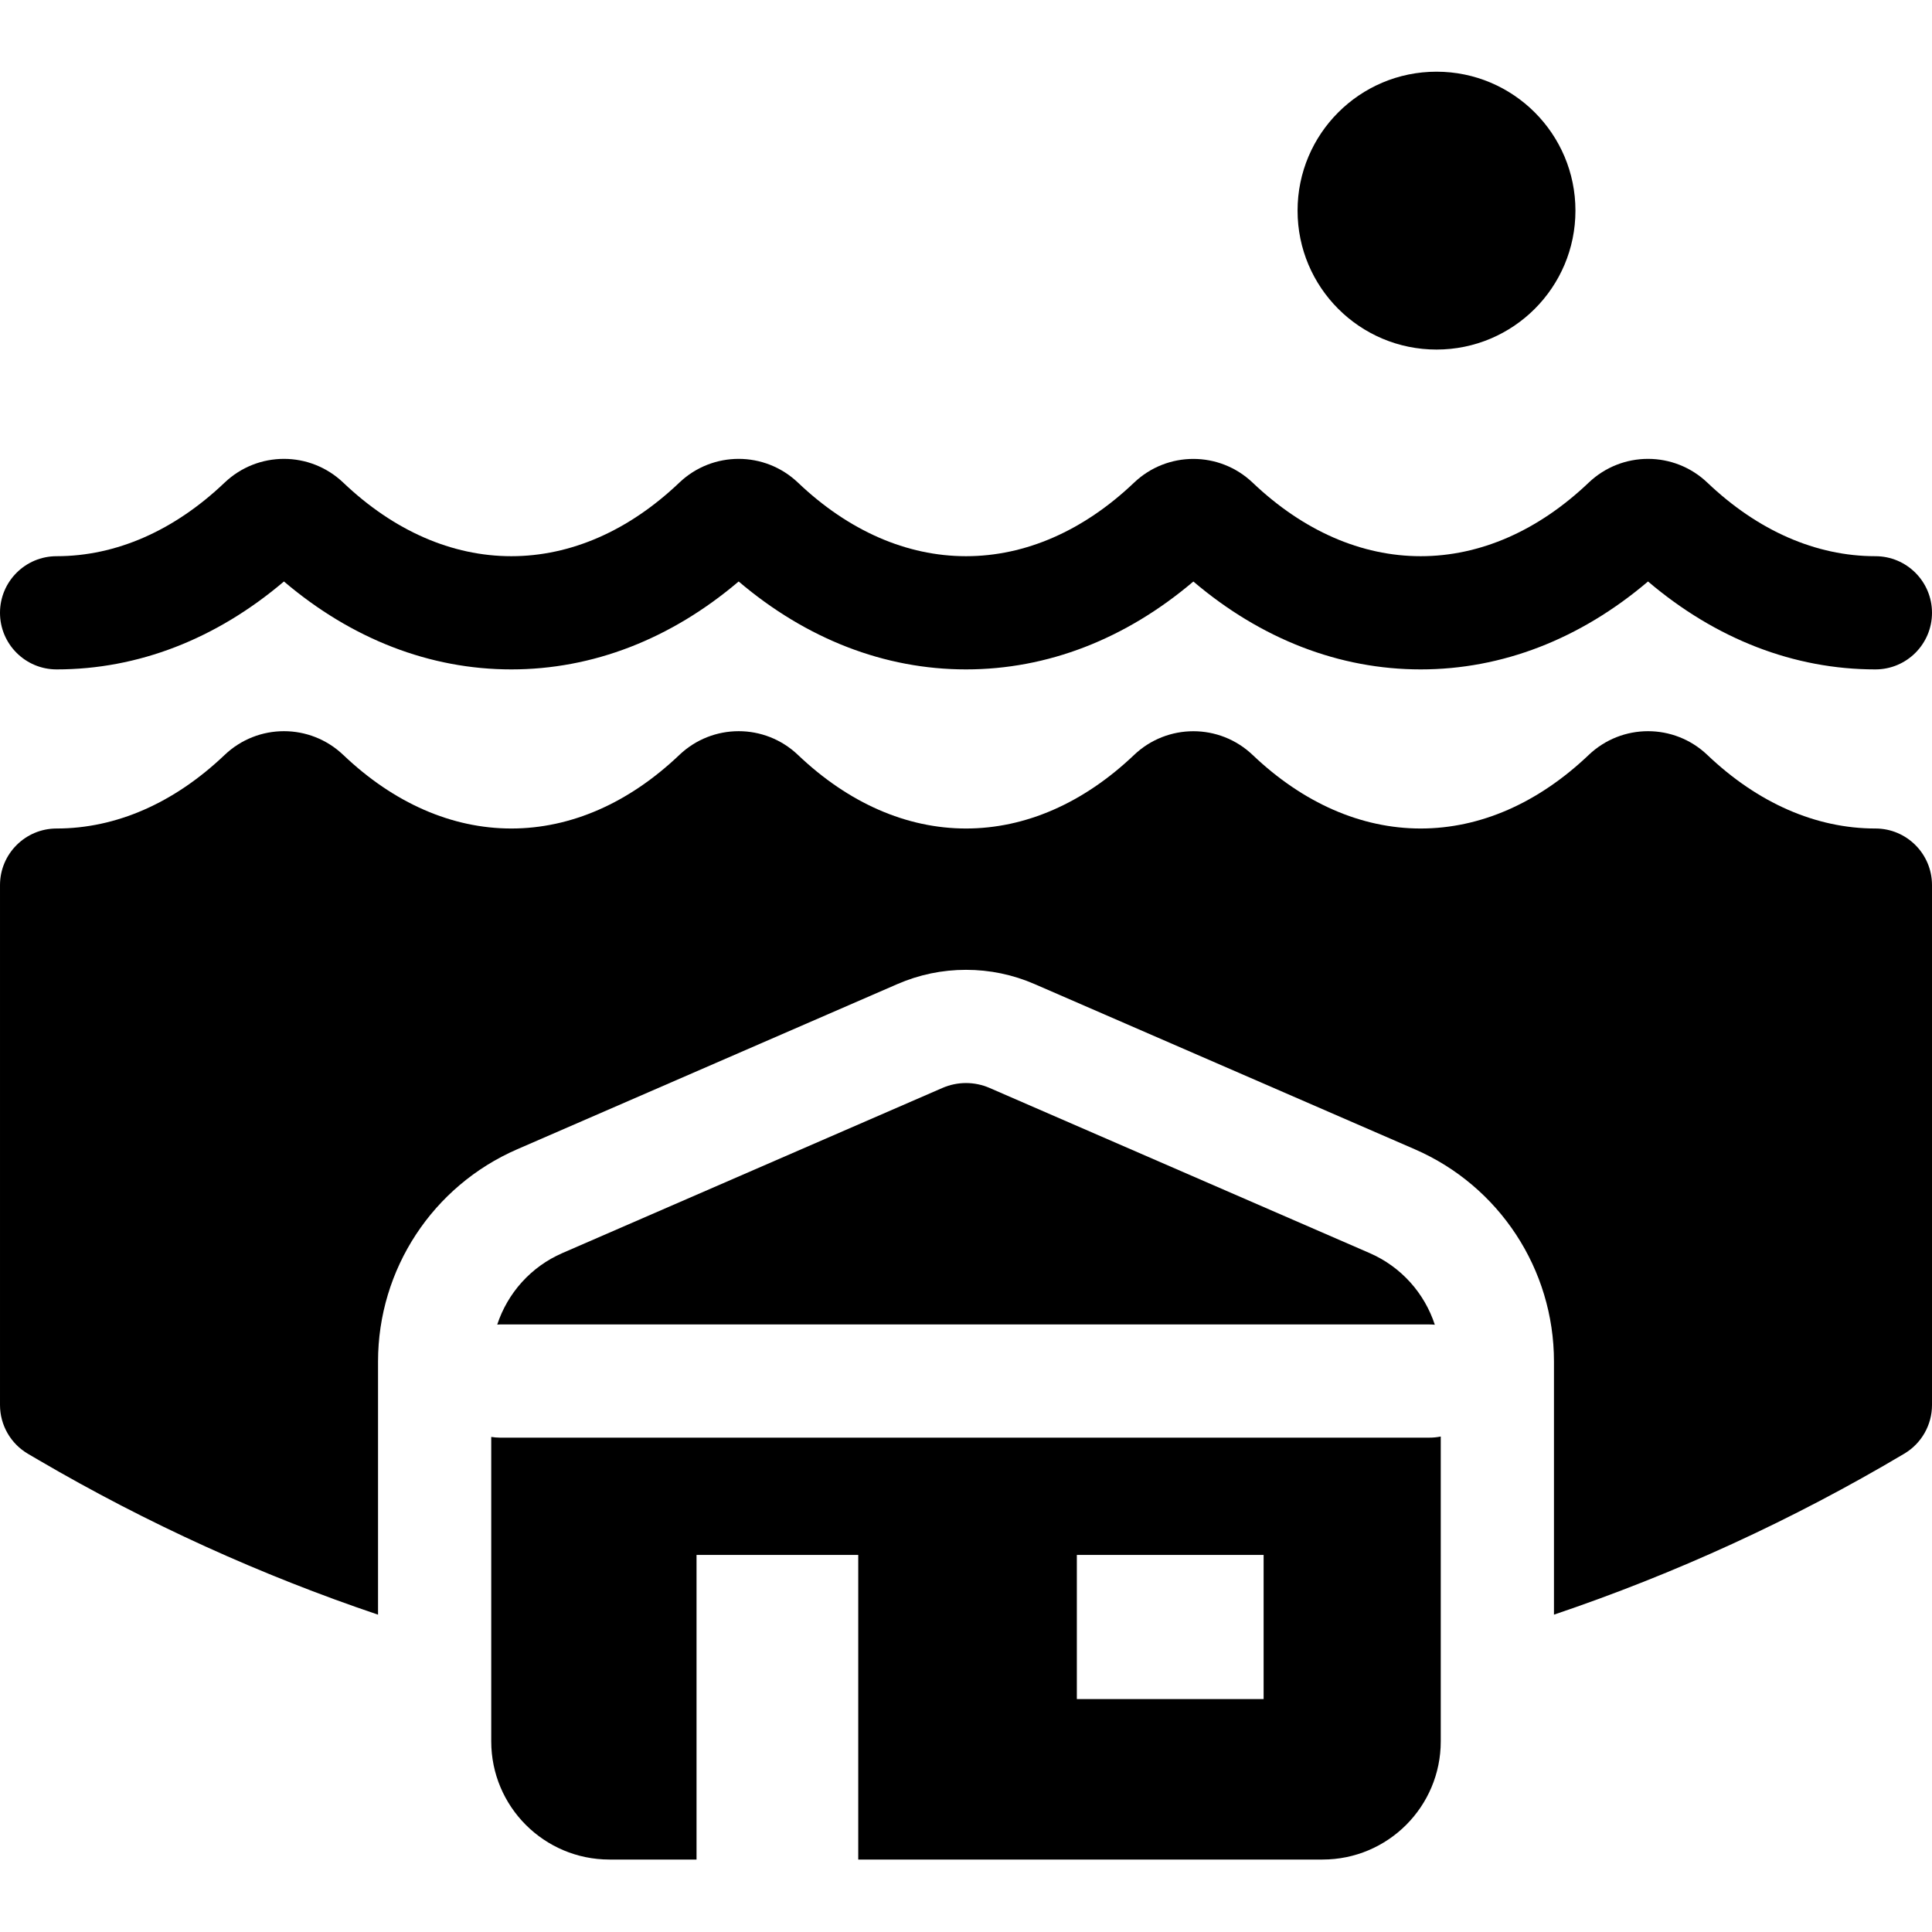 <svg height="512pt" viewBox="0 -19 512 512" width="512pt" xmlns="http://www.w3.org/2000/svg"><path d="m497 200.562c-15.742 0-31.145-6.738-44.535-19.492-8.816-8.398-22.629-8.398-31.449.004-13.383 12.75-28.777 19.488-44.52 19.488-15.738 0-31.137-6.738-44.523-19.484-8.816-8.395-22.625-8.391-31.441 0-13.387 12.746-28.785 19.484-44.523 19.484-15.742 0-31.145-6.738-44.535-19.496-8.816-8.395-22.629-8.395-31.449.008-13.383 12.75-28.777 19.488-44.52 19.488-15.742 0-31.145-6.738-44.535-19.496-8.816-8.395-22.629-8.395-31.449.008-13.383 12.75-28.777 19.488-44.52 19.488-8.285 0-15 6.719-15 15v137.777c0 5.328 2.828 10.258 7.426 12.945l2.781 1.629c28.855 16.879 59.012 30.535 89.977 40.992v-67.098c0-24.43 14.48-46.508 36.887-56.242l100.73-43.766c5.777-2.512 11.898-3.785 18.199-3.785s12.422 1.273 18.195 3.785l100.734 43.766c22.406 9.734 36.887 31.812 36.887 56.242v67.094c32-10.805 63.137-25.02 92.844-42.668 4.551-2.703 7.34-7.602 7.34-12.895v-137.777c0-8.281-6.715-15-15-15zm0 0"/><path d="m417.508 36.82c0 20.332-16.484 36.816-36.82 36.816s-36.82-16.484-36.82-36.816c0-20.336 16.484-36.82 36.82-36.82s36.82 16.484 36.82 36.82zm0 0"/><path d="m132.48 331.992h246.34c.48 0 .953.027 1.422.074-2.738-8.359-8.922-15.355-17.27-18.984l-100.73-43.766c-3.98-1.73-8.504-1.73-12.484 0l-100.73 43.766c-8.336 3.621-14.512 10.605-17.258 18.949.238-.012.469-.039.711-.039zm0 0"/><path d="m381.816 361.691c-.969.199-1.973.301-2.996.301h-246.34c-.785 0-1.547-.078-2.297-.191v80.672c0 17.297 14.023 31.324 31.324 31.324h23.082v-80.719h42.855v80.719h123.047c17.301 0 31.324-14.027 31.324-31.324zm-46.945 69.586h-49.496v-38.199h49.496zm0 0"/><path d="m15 158.398c21.578 0 42.281-8.031 60.246-23.301 17.973 15.27 38.68 23.301 60.258 23.301 21.574 0 42.277-8.031 60.246-23.301 17.973 15.27 38.68 23.301 60.258 23.301 21.57 0 42.273-8.027 60.246-23.289 17.969 15.262 38.672 23.289 60.242 23.289 21.578 0 42.281-8.031 60.246-23.301 17.973 15.27 38.68 23.301 60.258 23.301 8.285 0 15-6.719 15-15 0-8.285-6.715-15-15-15-15.742 0-31.145-6.742-44.535-19.496-8.816-8.398-22.633-8.395-31.449.004-13.383 12.75-28.777 19.492-44.52 19.492-15.738 0-31.137-6.738-44.523-19.484-8.816-8.395-22.625-8.395-31.438-.004-13.391 12.75-28.789 19.488-44.527 19.488-15.742 0-31.145-6.742-44.535-19.496-8.82-8.398-22.633-8.395-31.449.004-13.383 12.75-28.777 19.492-44.52 19.492-15.742 0-31.145-6.742-44.535-19.496-8.816-8.398-22.629-8.395-31.449.004-13.383 12.75-28.777 19.492-44.52 19.492-8.285 0-15 6.715-15 15 0 8.281 6.715 15 15 15zm0 0"/></svg>
